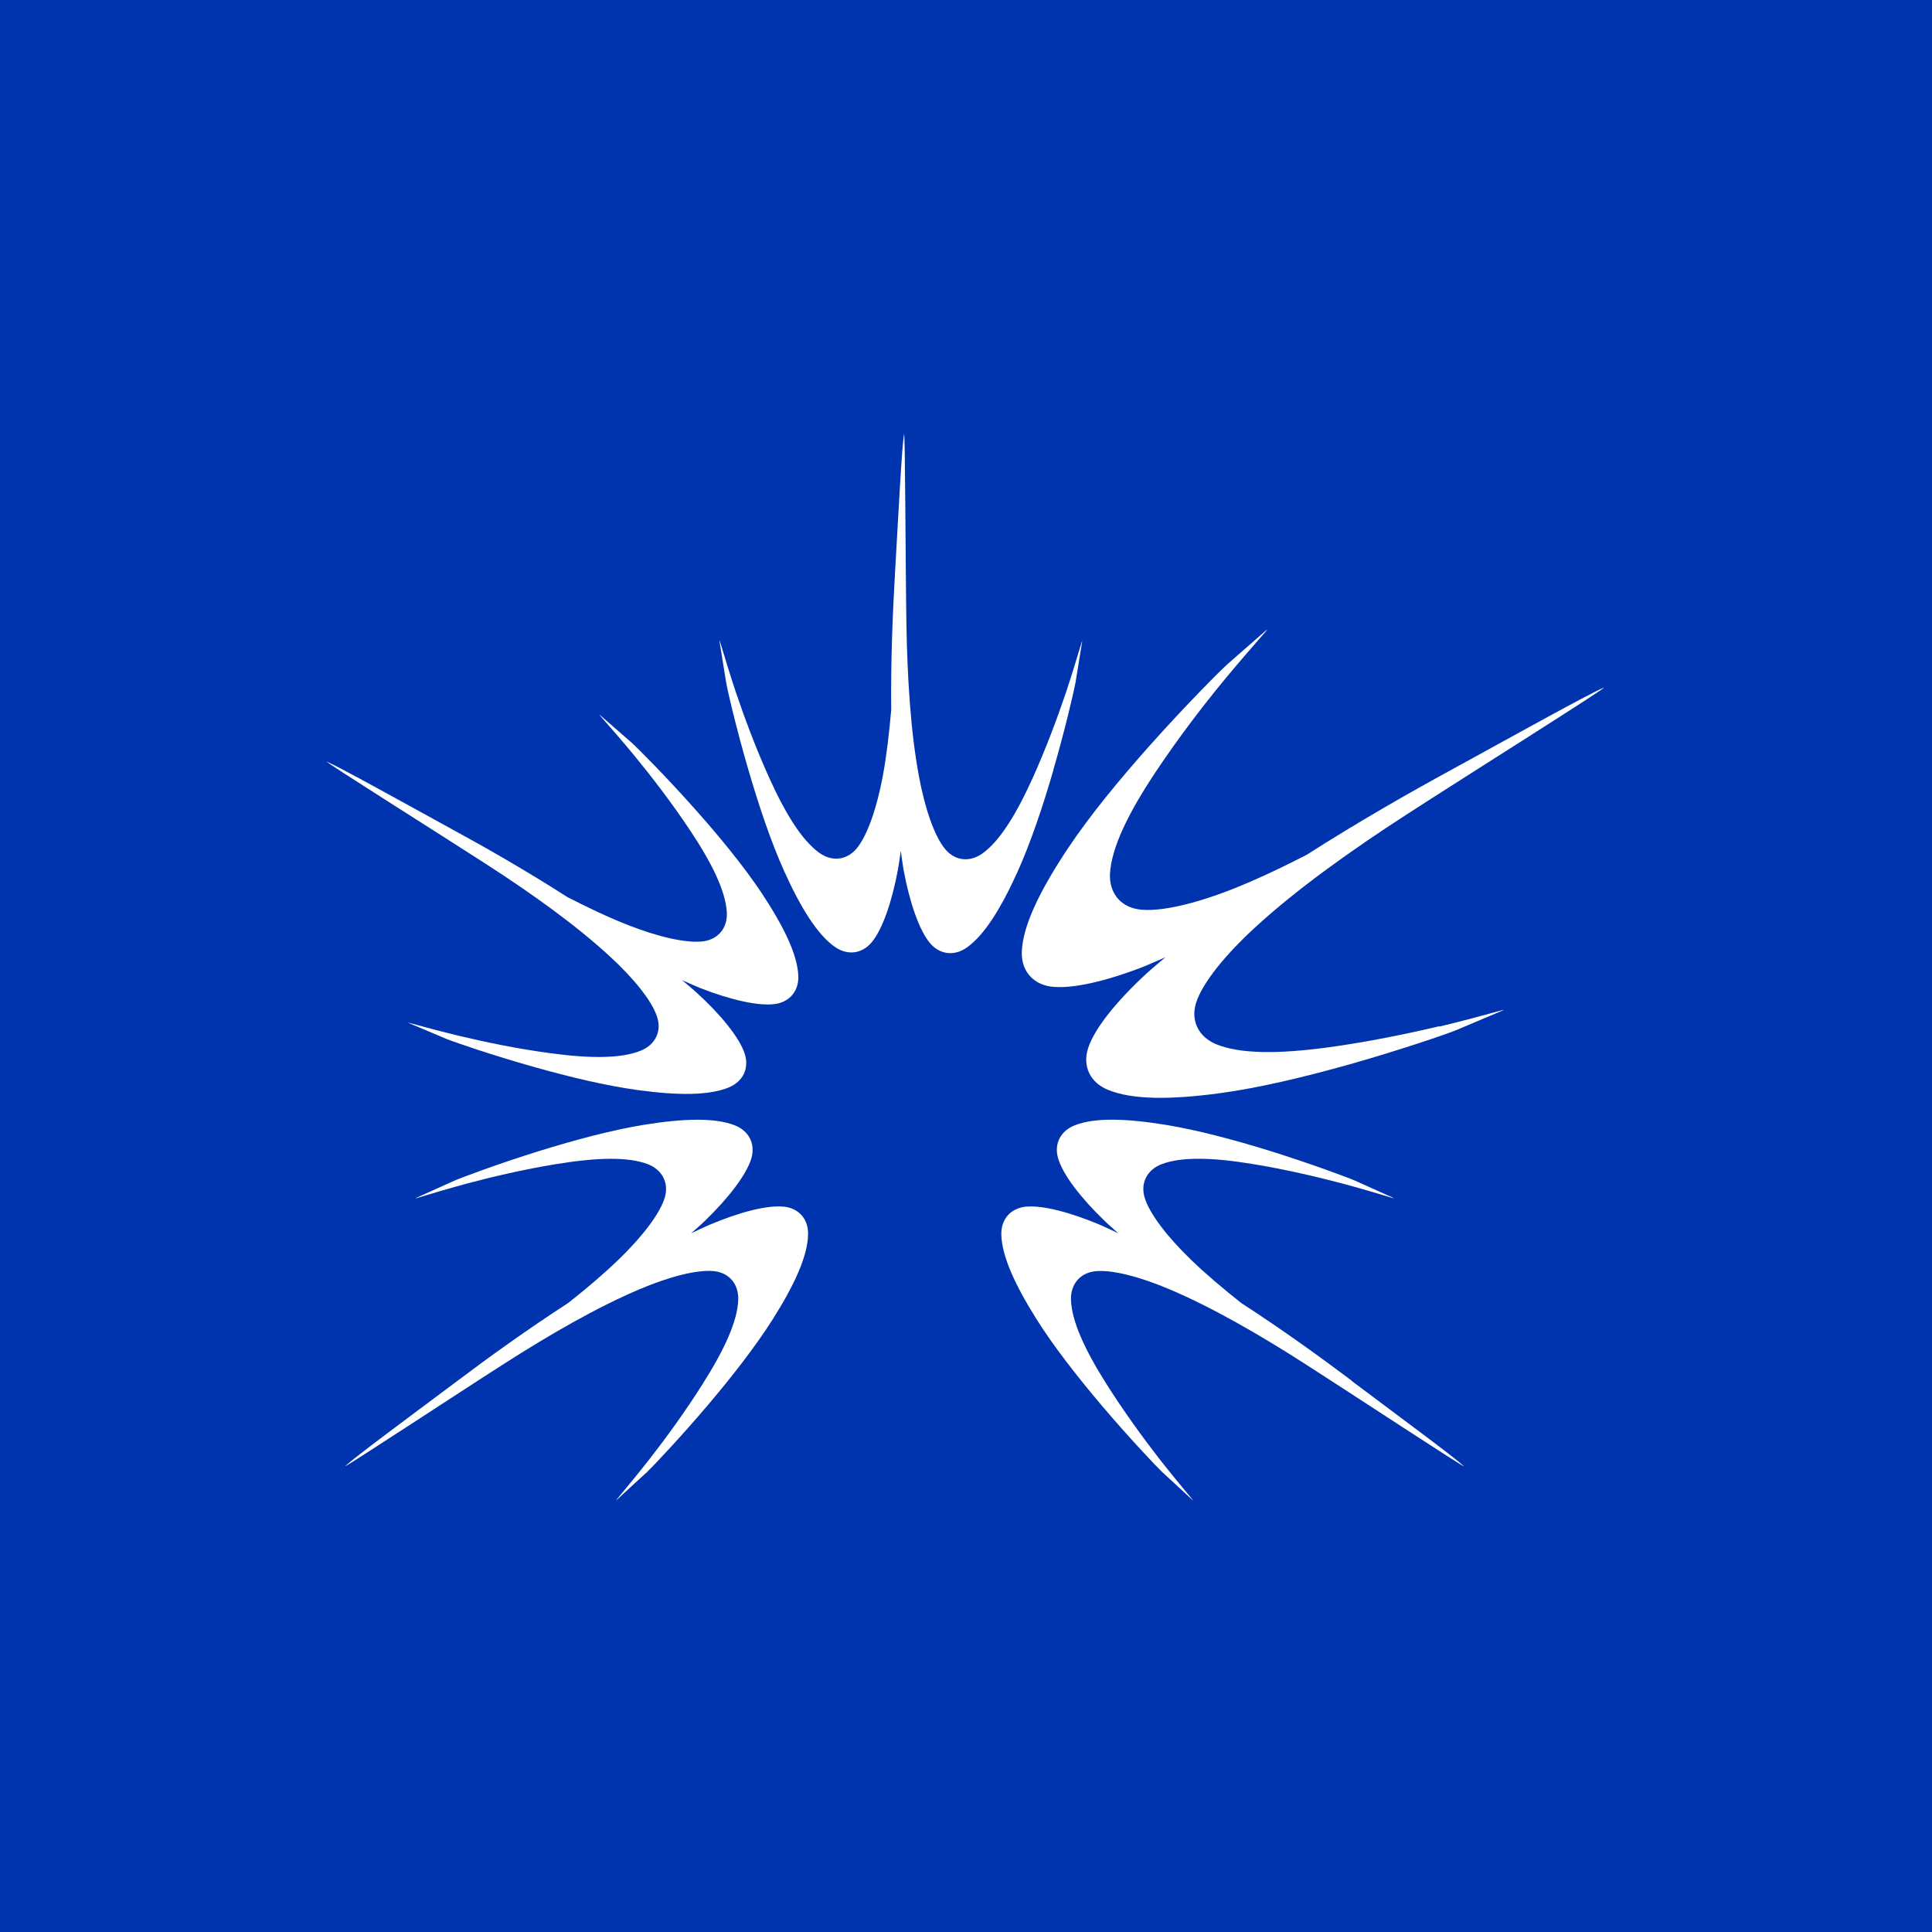 <svg width="512" height="512" viewBox="0 0 512 512" fill="none" xmlns="http://www.w3.org/2000/svg">
<rect width="512" height="512" fill="#0034AE"/>
<g clip-path="url(#clip0_198_55)">
<path d="M279.099 204.186C282.254 193.369 284.667 182.923 285.012 180.935C285.595 177.382 286.178 173.83 286.735 170.304C287.053 168.368 285.833 173.432 282.493 183.507C280.266 190.108 277.217 198.327 273.665 206.201C269.264 215.904 264.916 222.93 260.303 226.217C257.042 228.497 253.224 228.206 250.573 225.13C247.63 221.684 245.111 214.207 243.547 205.83C241.294 193.767 240.445 179.397 240.207 165.267C239.968 151.162 239.888 113.171 239.57 115.106C238.987 118.632 238.165 134.831 237.158 152.355C236.601 162.112 236.044 174.784 236.177 188.146C235.647 194.27 234.957 200.236 233.95 205.671C232.386 214.048 229.867 221.525 226.924 224.971C224.246 228.047 220.429 228.338 217.194 226.058C212.555 222.771 208.207 215.745 203.806 206.042C200.253 198.168 197.204 189.949 194.977 183.348C191.637 173.273 190.417 168.209 190.709 170.145C191.292 173.671 191.849 177.25 192.432 180.802C192.75 182.791 195.163 193.237 198.344 204.053C201.102 213.492 204.283 223.036 207.836 230.91C212.21 240.587 216.584 247.639 221.198 250.9C224.459 253.206 228.276 252.888 230.927 249.813C233.87 246.366 236.389 238.89 237.953 230.512C238.245 228.922 238.457 227.198 238.722 225.501C238.961 227.251 239.199 229.028 239.491 230.698C241.055 239.076 243.574 246.552 246.516 249.998C249.168 253.074 253.012 253.392 256.246 251.085C260.886 247.798 265.234 240.772 269.635 231.095C273.187 223.195 276.369 213.677 279.126 204.212" fill="white"/>
<path d="M207.915 319.804C203.381 319.247 195.799 321.289 187.925 324.629C186.387 325.292 184.77 326.088 183.179 326.83C184.425 325.69 185.751 324.576 186.917 323.436C193.042 317.498 197.867 311.267 199.139 306.919C200.226 303.022 198.397 299.629 194.659 298.197C189.383 296.156 181.111 296.394 170.613 298.091C162.076 299.496 152.346 302.094 142.961 305.011C132.197 308.351 122.175 312.116 120.319 312.938C117.032 314.422 113.771 315.907 110.484 317.365C108.681 318.187 113.585 316.411 123.846 313.627C130.58 311.824 139.116 309.836 147.653 308.457C158.152 306.76 166.424 306.495 171.726 308.537C175.411 309.995 177.293 313.362 176.207 317.259C174.934 321.634 170.109 327.837 163.958 333.776C159.981 337.62 155.421 341.491 150.57 345.309C139.355 352.573 129.095 360.023 121.274 365.908C107.223 376.407 94.179 386.057 91.528 388.496C90.096 389.822 121.831 368.904 133.735 361.322C145.638 353.713 158.072 346.502 169.393 341.703C177.24 338.363 184.876 336.348 189.356 336.878C193.386 337.382 195.746 340.404 195.64 344.381C195.481 350.054 192.008 357.584 186.334 366.571C181.747 373.888 176.578 380.967 172.283 386.482C165.734 394.833 162.182 398.65 163.613 397.325C166.265 394.912 168.889 392.447 171.567 390.008C173.025 388.629 180.395 380.861 187.686 372.245C194.049 364.742 200.226 356.815 204.866 349.497C210.513 340.51 213.986 333.007 214.145 327.307C214.304 323.304 211.918 320.308 207.888 319.778" fill="white"/>
<path d="M161.519 253.365C167.802 259.119 172.813 265.216 174.165 269.564C175.384 273.435 173.608 276.828 169.923 278.393C164.7 280.567 156.428 280.54 145.877 279.108C137.287 277.968 128.724 276.192 121.937 274.575C111.623 272.083 106.666 270.439 108.495 271.181C111.782 272.587 115.123 273.965 118.437 275.37C120.293 276.139 130.394 279.612 141.264 282.688C150.755 285.365 160.511 287.725 169.101 288.891C179.626 290.323 187.898 290.35 193.147 288.176C196.833 286.638 198.582 283.218 197.389 279.347C196.011 274.999 191.026 268.928 184.743 263.175C183.497 262.035 182.118 260.895 180.766 259.755C182.304 260.418 183.895 261.16 185.379 261.77C193.333 264.898 200.995 266.727 205.475 266.065C209.479 265.455 211.812 262.379 211.547 258.376C211.228 252.703 207.57 245.279 201.684 236.424C196.859 229.24 190.47 221.472 183.921 214.128C176.418 205.697 168.863 198.141 167.351 196.789C164.621 194.43 161.916 192.044 159.212 189.684C157.728 188.411 161.386 192.123 168.147 200.289C172.574 205.697 177.93 212.617 182.728 219.828C188.64 228.656 192.273 236.08 192.617 241.753C192.829 245.73 190.549 248.805 186.519 249.442C182.039 250.078 174.377 248.275 166.423 245.147C161.28 243.132 155.872 240.56 150.384 237.75C139.143 230.539 128.114 224.282 119.524 219.616C104.147 211.159 89.963 203.285 86.676 201.879C84.873 201.137 117.058 221.366 128.883 229.028C140.76 236.689 152.478 245.041 161.519 253.365Z" fill="white"/>
<path d="M358.237 365.908C350.416 360.023 340.156 352.573 328.942 345.309C324.117 341.491 319.556 337.647 315.553 333.776C309.429 327.837 304.577 321.634 303.305 317.259C302.218 313.362 304.074 309.995 307.785 308.537C313.088 306.495 321.359 306.734 331.858 308.457C340.395 309.836 348.932 311.851 355.692 313.627C365.926 316.384 370.83 318.187 369.054 317.365C365.793 315.907 362.506 314.422 359.218 312.938C357.389 312.116 347.341 308.378 336.577 305.011C327.165 302.094 317.462 299.496 308.925 298.091C298.426 296.394 290.155 296.129 284.879 298.197C281.141 299.629 279.285 303.022 280.398 306.919C281.644 311.294 286.47 317.498 292.62 323.436C293.76 324.55 295.113 325.69 296.359 326.83C294.768 326.088 293.151 325.292 291.613 324.629C283.765 321.315 276.13 319.274 271.623 319.804C267.593 320.334 265.207 323.33 265.366 327.334C265.552 333.007 268.998 340.51 274.645 349.524C279.258 356.868 285.462 364.768 291.799 372.271C299.089 380.888 306.46 388.656 307.918 390.034C310.569 392.473 313.22 394.912 315.845 397.351C317.276 398.704 313.724 394.859 307.175 386.535C302.907 381.02 297.737 373.941 293.124 366.624C287.451 357.637 284.004 350.107 283.818 344.434C283.712 340.457 286.072 337.435 290.102 336.904C294.609 336.374 302.218 338.389 310.065 341.73C321.359 346.528 333.82 353.739 345.697 361.348C357.601 368.957 389.336 389.849 387.904 388.523C385.279 386.084 372.209 376.46 358.184 365.935" fill="white"/>
<path d="M381.462 271.95C373.084 273.939 362.479 276.139 351.901 277.571C338.884 279.321 328.677 279.374 322.208 276.696C317.674 274.761 315.5 270.572 316.958 265.8C318.655 260.444 324.806 252.941 332.574 245.81C343.735 235.549 358.211 225.263 372.845 215.798C387.48 206.307 427.195 181.359 424.968 182.261C420.885 183.984 403.387 193.714 384.405 204.133C373.8 209.912 360.173 217.654 346.28 226.535C339.52 230.008 332.839 233.163 326.476 235.682C316.667 239.526 307.228 241.806 301.687 240.984C296.73 240.216 293.893 236.398 294.158 231.493C294.582 224.494 299.089 215.321 306.38 204.398C312.292 195.517 318.894 186.927 324.382 180.272C332.733 170.171 337.24 165.585 335.411 167.149C332.07 170.065 328.73 173.008 325.389 175.924C323.533 177.568 314.201 186.927 304.922 197.319C296.836 206.386 288.935 215.957 282.997 224.839C275.732 235.788 271.199 244.935 270.801 251.934C270.51 256.865 273.373 260.656 278.304 261.425C283.845 262.247 293.31 259.993 303.119 256.149C304.975 255.407 306.937 254.505 308.846 253.684C307.202 255.089 305.479 256.494 303.941 257.899C296.173 265.031 289.996 272.534 288.325 277.889C286.841 282.661 288.988 286.903 293.548 288.785C300.017 291.49 310.224 291.463 323.242 289.713C333.846 288.282 345.883 285.365 357.601 282.078C371.016 278.287 383.503 273.992 385.81 273.037C389.892 271.287 394.028 269.591 398.058 267.867C400.312 266.94 394.187 268.954 381.462 272.056" fill="white"/>
</g>
<defs>
<clipPath id="clip0_198_55">
<rect width="338.477" height="282.59" fill="white" transform="translate(86.596 115)"/>
</clipPath>
</defs>
</svg>

